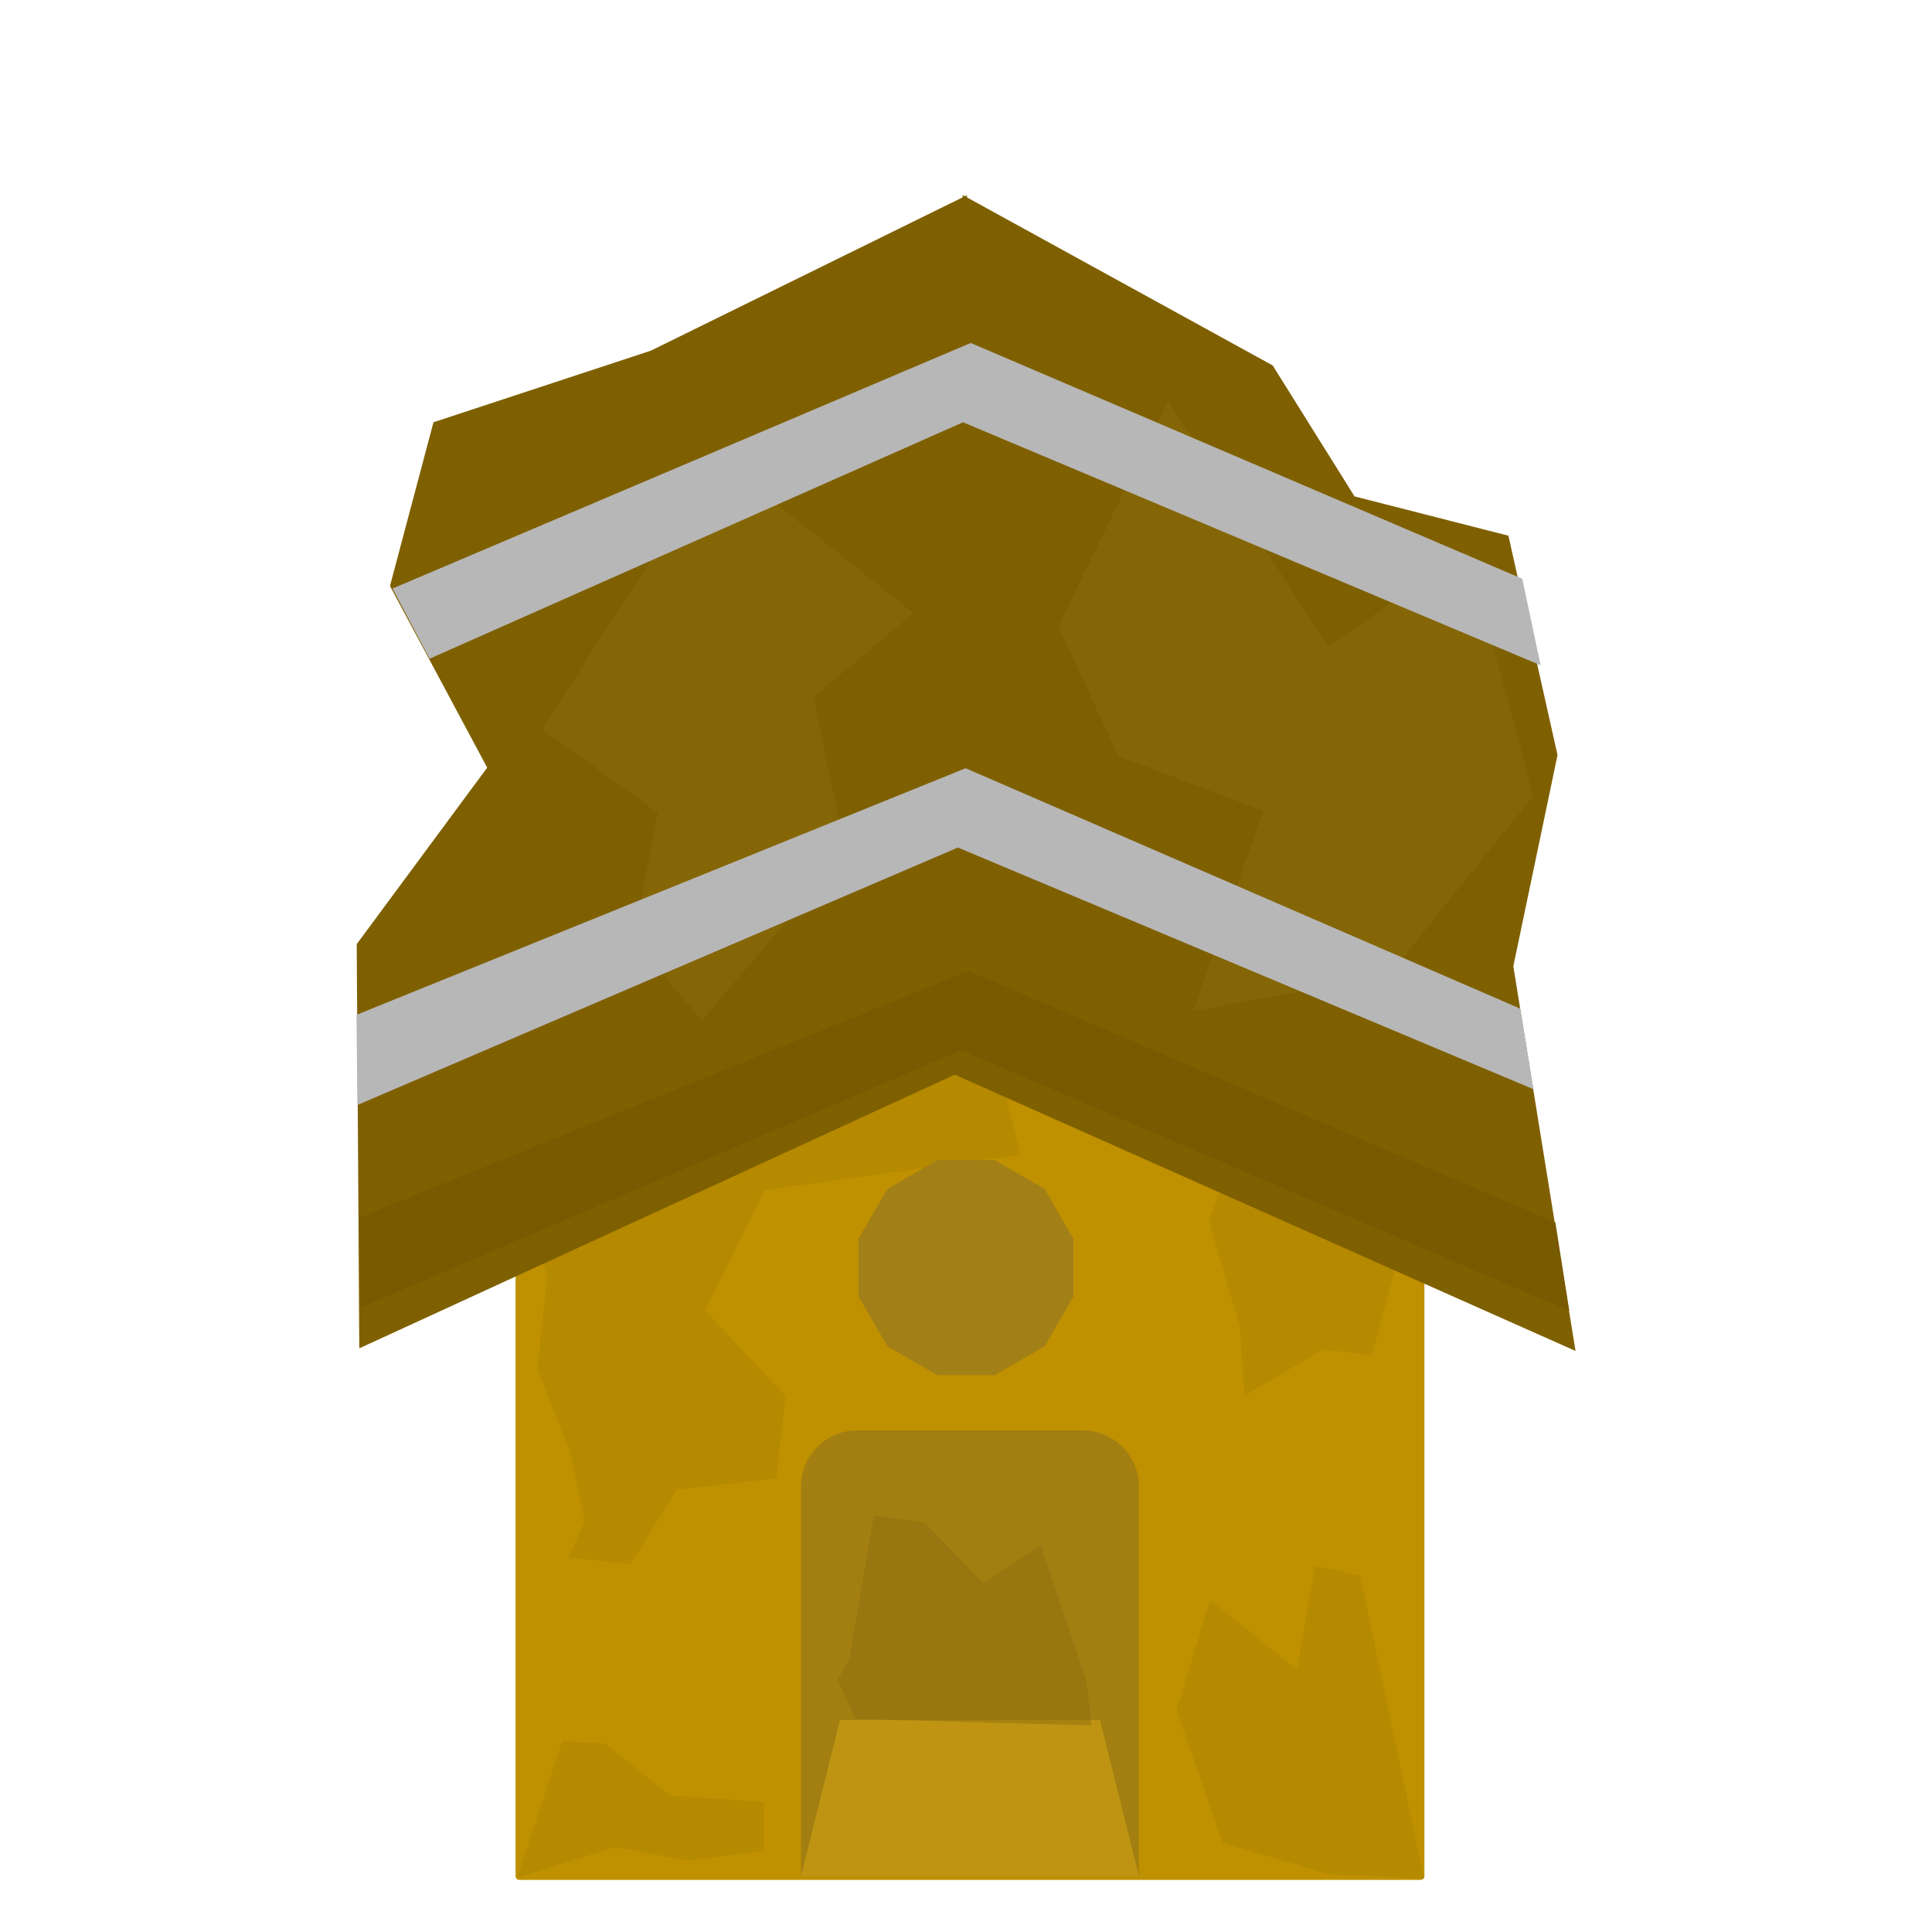 <svg version="1.1" viewBox="0.0 0.0 256.0 256.0" fill="none" stroke="none" stroke-linecap="square" stroke-miterlimit="10" xmlns:xlink="http://www.w3.org/1999/xlink" xmlns="http://www.w3.org/2000/svg"><clipPath id="p.0"><path d="m0 0l256.0 0l0 256.0l-256.0 0l0 -256.0z" clip-rule="nonzero"/></clipPath><g clip-path="url(#p.0)"><path fill="#000000" fill-opacity="0.0" d="m0 0l256.0 0l0 256.0l-256.0 0z" fill-rule="evenodd"/><path fill="#bf9000" d="m-1066.671 403.263l119.433 0l0 100.535l-119.433 0z" fill-rule="evenodd"/><path stroke="#bf9000" stroke-width="1.0" stroke-linejoin="round" stroke-linecap="butt" d="m-1066.671 403.263l119.433 0l0 100.535l-119.433 0z" fill-rule="evenodd"/><path fill="#bf9000" d="m-1066.671 403.269l59.717 -42.079l59.717 42.079z" fill-rule="evenodd"/><path stroke="#bf9000" stroke-width="1.0" stroke-linejoin="round" stroke-linecap="butt" d="m-1066.671 403.269l59.717 -42.079l59.717 42.079z" fill-rule="evenodd"/><path fill="#7f6000" d="m-1007.033 264.033l-80.661 37.189l0 115.724l80.661 -37.189z" fill-rule="evenodd"/><path stroke="#7f6000" stroke-width="3.0" stroke-linejoin="round" stroke-linecap="butt" d="m-1007.033 264.033l-80.661 37.189l0 115.724l80.661 -37.189z" fill-rule="evenodd"/><path fill="#7f6000" d="m-1006.955 264.033l80.661 37.189l0 115.724l-80.661 -37.189z" fill-rule="evenodd"/><path stroke="#7f6000" stroke-width="3.0" stroke-linejoin="round" stroke-linecap="butt" d="m-1006.955 264.033l80.661 37.189l0 115.724l-80.661 -37.189z" fill-rule="evenodd"/><path fill="#9a7917" fill-opacity="0.75" d="m-1021.884 444.728l29.858 0l0 0c1.98 0 3.878 0.786 5.278 2.186c1.4 1.4 2.186 3.299 2.186 5.278l0 51.622c0 1.8310547E-4 -1.8310547E-4 3.6621094E-4 -3.6621094E-4 3.6621094E-4l-44.787 -3.6621094E-4l0 0c-2.4414062E-4 0 -3.6621094E-4 -1.8310547E-4 -3.6621094E-4 -3.9672852E-4l3.6621094E-4 -51.622l0 0c0 -4.123 3.342 -7.465 7.465 -7.465z" fill-rule="evenodd"/><path fill="#d0a213" fill-opacity="0.6" d="m-1029.348 503.799l5.173 -20.693l34.441 0l5.173 20.693z" fill-rule="evenodd"/><path fill="#785a00" d="m-1007.005 369.089l-80.661 34.441l0 7.638l80.661 -34.441z" fill-rule="evenodd"/><path stroke="#785a00" stroke-width="3.0" stroke-linejoin="round" stroke-linecap="butt" d="m-1007.005 369.089l-80.661 34.441l0 7.638l80.661 -34.441z" fill-rule="evenodd"/><path fill="#785a00" d="m-1006.965 369.088l80.661 34.441l0 7.638l-80.661 -34.441z" fill-rule="evenodd"/><path stroke="#785a00" stroke-width="3.0" stroke-linejoin="round" stroke-linecap="butt" d="m-1006.965 369.088l80.661 34.441l0 7.638l-80.661 -34.441z" fill-rule="evenodd"/><path fill="#7b5e06" fill-opacity="0.15" d="m-1067.073 409.079l60.0 -27.732l6.795 26.856l-33.871 4.667l-7.919 15.971l10.696 11.388l-1.249 10.835l-13.194 1.528l-6.087 9.84l-8.244 -0.866l2.168 -4.772l-2.005 -9.341l-4.283 -10.835l1.302 -12.362z" fill-rule="evenodd"/><path fill="#a28017" d="m-1036.293 414.895l0 0c0 -1.621 1.314 -2.934 2.934 -2.934l52.808 0c0.778 0 1.525 0.309 2.075 0.859c0.55 0.55 0.859 1.297 0.859 2.075l0 11.737c0 1.621 -1.314 2.934 -2.934 2.934l-52.808 0c-1.621 0 -2.934 -1.314 -2.934 -2.934z" fill-rule="evenodd"/><path fill="#7b5e06" fill-opacity="0.15" d="m-946.79 504.118l-8.472 -40.139l-5.971 -1.249l-2.362 13.751l-11.528 -9.307l-4.444 14.585l6.11 17.638l14.168 4.165z" fill-rule="evenodd"/><path fill="#7b5e06" fill-opacity="0.15" d="m-1066.929 503.979l5.974 -18.055l5.554 0.278l8.751 6.945l12.362 0.832l0 6.388l-9.861 1.391l-9.864 -1.806z" fill-rule="evenodd"/><path fill="#7b5e06" fill-opacity="0.15" d="m-946.79 409.118l-6.945 25.696l-6.388 -0.835l-10.417 6.113l-0.693 -9.168l-4.029 -13.89l3.055 -8.887l7.362 -1.667l3.472 11.11l4.722 -6.249z" fill-rule="evenodd"/><path fill="#8c6d10" fill-opacity="0.45" d="m-1076.045 334.071l29.139 -45.034l32.451 25.827l-16.556 13.908l5.297 25.827l-23.84 27.816l-11.257 -13.247l3.974 -21.192z" fill-rule="evenodd"/><path fill="#8c6d10" fill-opacity="0.45" d="m-995.249 322.15l14.57 -29.803l21.192 32.451l18.543 -12.583l8.609 32.451l-19.205 23.84l-25.827 4.635l9.27 -26.488l-19.205 -7.286z" fill-rule="evenodd"/><path fill="#b7b7b7" d="m-1006.974 337.192l-80.661 34.441l0 7.638l80.661 -34.441z" fill-rule="evenodd"/><path stroke="#b7b7b7" stroke-width="3.0" stroke-linejoin="round" stroke-linecap="butt" d="m-1006.974 337.192l-80.661 34.441l0 7.638l80.661 -34.441z" fill-rule="evenodd"/><path fill="#b7b7b7" d="m-1006.935 337.191l80.661 34.441l0 7.638l-80.661 -34.441z" fill-rule="evenodd"/><path stroke="#b7b7b7" stroke-width="3.0" stroke-linejoin="round" stroke-linecap="butt" d="m-1006.935 337.191l80.661 34.441l0 7.638l-80.661 -34.441z" fill-rule="evenodd"/><path fill="#b7b7b7" d="m-1006.994 286.176l-80.661 34.441l0 7.638l80.661 -34.441z" fill-rule="evenodd"/><path stroke="#b7b7b7" stroke-width="3.0" stroke-linejoin="round" stroke-linecap="butt" d="m-1006.994 286.176l-80.661 34.441l0 7.638l80.661 -34.441z" fill-rule="evenodd"/><path fill="#b7b7b7" d="m-1006.955 286.175l80.661 34.441l0 7.638l-80.661 -34.441z" fill-rule="evenodd"/><path stroke="#b7b7b7" stroke-width="3.0" stroke-linejoin="round" stroke-linecap="butt" d="m-1006.955 286.175l80.661 34.441l0 7.638l-80.661 -34.441z" fill-rule="evenodd"/><path fill="#000000" fill-opacity="0.0" d="m-1088.375 418.635l80.509 -36.863l82.205 36.863l0.423 -117.795l-81.354 -38.559l-82.835 38.921z" fill-rule="evenodd"/><path stroke="#666666" stroke-width="2.0" stroke-linejoin="round" stroke-linecap="butt" d="m-1088.375 418.635l80.509 -36.863l82.205 36.863l0.423 -117.795l-81.354 -38.559l-82.835 38.921z" fill-rule="evenodd"/><path fill="#8c6d10" fill-opacity="0.45" d="m-1022.968 475.155l3.255 -19.087l6.724 0.866l7.808 8.026l7.591 -4.99l6.076 18.005l0.651 5.856l-31.239 -0.866l-2.386 -5.207z" fill-rule="evenodd"/><path fill="#bf9000" d="m-207.35 148.063l119.433 0l0 100.535l-119.433 0z" fill-rule="evenodd"/><path stroke="#bf9000" stroke-width="1.0" stroke-linejoin="round" stroke-linecap="butt" d="m-207.35 148.063l119.433 0l0 100.535l-119.433 0z" fill-rule="evenodd"/><path fill="#bf9000" d="m-207.35 148.07l59.717 -42.079l59.717 42.079z" fill-rule="evenodd"/><path stroke="#bf9000" stroke-width="1.0" stroke-linejoin="round" stroke-linecap="butt" d="m-207.35 148.07l59.717 -42.079l59.717 42.079z" fill-rule="evenodd"/><path fill="#7f6000" d="m-147.712 8.833l-80.661 37.189l0 115.724l80.661 -37.189z" fill-rule="evenodd"/><path stroke="#7f6000" stroke-width="3.0" stroke-linejoin="round" stroke-linecap="butt" d="m-147.712 8.833l-80.661 37.189l0 115.724l80.661 -37.189z" fill-rule="evenodd"/><path fill="#7f6000" d="m-147.633 8.833l80.661 37.189l0 115.724l-80.661 -37.189z" fill-rule="evenodd"/><path stroke="#7f6000" stroke-width="3.0" stroke-linejoin="round" stroke-linecap="butt" d="m-147.633 8.833l80.661 37.189l0 115.724l-80.661 -37.189z" fill-rule="evenodd"/><path fill="#9a7917" fill-opacity="0.75" d="m-162.562 189.529l29.858 0l0 0c1.98 0 3.878 0.786 5.278 2.186c1.4 1.4 2.186 3.299 2.186 5.278l0 51.622c0 2.1362305E-4 -1.6784668E-4 3.8146973E-4 -3.7384033E-4 3.8146973E-4l-44.787 -3.8146973E-4l0 0c-2.1362305E-4 0 -3.8146973E-4 -1.5258789E-4 -3.8146973E-4 -3.6621094E-4l3.8146973E-4 -51.622l0 0c0 -4.123 3.342 -7.465 7.465 -7.465z" fill-rule="evenodd"/><path fill="#d0a213" fill-opacity="0.6" d="m-170.027 248.6l5.173 -20.693l34.441 0l5.173 20.693z" fill-rule="evenodd"/><path fill="#785a00" d="m-147.683 113.889l-80.661 34.441l0 7.638l80.661 -34.441z" fill-rule="evenodd"/><path stroke="#785a00" stroke-width="3.0" stroke-linejoin="round" stroke-linecap="butt" d="m-147.683 113.889l-80.661 34.441l0 7.638l80.661 -34.441z" fill-rule="evenodd"/><path fill="#785a00" d="m-147.644 113.888l80.661 34.441l0 7.638l-80.661 -34.441z" fill-rule="evenodd"/><path stroke="#785a00" stroke-width="3.0" stroke-linejoin="round" stroke-linecap="butt" d="m-147.644 113.888l80.661 34.441l0 7.638l-80.661 -34.441z" fill-rule="evenodd"/><path fill="#7b5e06" fill-opacity="0.15" d="m-207.752 153.879l60.0 -27.732l6.795 26.856l-33.871 4.667l-7.919 15.971l10.696 11.388l-1.249 10.835l-13.194 1.528l-6.087 9.84l-8.244 -0.866l2.168 -4.772l-2.005 -9.341l-4.283 -10.835l1.302 -12.362z" fill-rule="evenodd"/><path fill="#a28017" d="m-165.173 154.899l4.507 -7.805l7.805 -4.507l9.014 0l7.805 4.507l4.507 7.805l0 9.014l-4.507 7.805l-7.805 4.507l-9.014 0l-7.805 -4.507l-4.507 -7.805z" fill-rule="evenodd"/><path fill="#7b5e06" fill-opacity="0.15" d="m-87.468 248.919l-8.472 -40.139l-5.971 -1.249l-2.362 13.751l-11.528 -9.307l-4.444 14.585l6.11 17.638l14.168 4.165z" fill-rule="evenodd"/><path fill="#7b5e06" fill-opacity="0.15" d="m-207.608 248.78l5.974 -18.055l5.554 0.278l8.751 6.945l12.362 0.832l0 6.388l-9.861 1.391l-9.864 -1.806z" fill-rule="evenodd"/><path fill="#7b5e06" fill-opacity="0.15" d="m-87.469 153.919l-6.945 25.696l-6.388 -0.835l-10.417 6.113l-0.693 -9.168l-4.029 -13.89l3.055 -8.887l7.362 -1.667l3.472 11.11l4.722 -6.249z" fill-rule="evenodd"/><path fill="#8c6d10" fill-opacity="0.45" d="m-216.723 78.871l29.139 -45.034l32.451 25.827l-16.556 13.908l5.297 25.827l-23.84 27.816l-11.257 -13.247l3.974 -21.192z" fill-rule="evenodd"/><path fill="#8c6d10" fill-opacity="0.45" d="m-135.928 66.95l14.57 -29.803l21.192 32.451l18.543 -12.583l8.609 32.451l-19.205 23.84l-25.827 4.635l9.27 -26.488l-19.205 -7.286z" fill-rule="evenodd"/><path fill="#b7b7b7" d="m-147.653 81.992l-80.661 34.441l0 7.638l80.661 -34.441z" fill-rule="evenodd"/><path stroke="#b7b7b7" stroke-width="3.0" stroke-linejoin="round" stroke-linecap="butt" d="m-147.653 81.992l-80.661 34.441l0 7.638l80.661 -34.441z" fill-rule="evenodd"/><path fill="#b7b7b7" d="m-147.614 81.991l80.661 34.441l0 7.638l-80.661 -34.441z" fill-rule="evenodd"/><path stroke="#b7b7b7" stroke-width="3.0" stroke-linejoin="round" stroke-linecap="butt" d="m-147.614 81.991l80.661 34.441l0 7.638l-80.661 -34.441z" fill-rule="evenodd"/><path fill="#b7b7b7" d="m-147.673 30.977l-80.661 34.441l0 7.638l80.661 -34.441z" fill-rule="evenodd"/><path stroke="#b7b7b7" stroke-width="3.0" stroke-linejoin="round" stroke-linecap="butt" d="m-147.673 30.977l-80.661 34.441l0 7.638l80.661 -34.441z" fill-rule="evenodd"/><path fill="#b7b7b7" d="m-147.633 30.975l80.661 34.441l0 7.638l-80.661 -34.441z" fill-rule="evenodd"/><path stroke="#b7b7b7" stroke-width="3.0" stroke-linejoin="round" stroke-linecap="butt" d="m-147.633 30.975l80.661 34.441l0 7.638l-80.661 -34.441z" fill-rule="evenodd"/><path fill="#000000" fill-opacity="0.0" d="m-229.054 163.436l80.509 -36.864l82.205 36.864l0.423 -117.795l-81.354 -38.559l-82.835 38.921z" fill-rule="evenodd"/><path fill="#8c6d10" fill-opacity="0.45" d="m-163.647 219.955l3.255 -19.087l6.724 0.866l7.808 8.026l7.591 -4.99l6.076 18.005l0.651 5.856l-31.239 -0.866l-2.386 -5.207z" fill-rule="evenodd"/><path fill="#bf9000" d="m68.812 148.063l119.433 0l0 100.535l-119.433 0z" fill-rule="evenodd"/><path stroke="#bf9000" stroke-width="1.0" stroke-linejoin="round" stroke-linecap="butt" d="m68.812 148.063l119.433 0l0 100.535l-119.433 0z" fill-rule="evenodd"/><path fill="#bf9000" d="m68.812 148.069l59.717 -42.079l59.717 42.079z" fill-rule="evenodd"/><path stroke="#bf9000" stroke-width="1.0" stroke-linejoin="round" stroke-linecap="butt" d="m68.812 148.069l59.717 -42.079l59.717 42.079z" fill-rule="evenodd"/><path fill="#9a7917" fill-opacity="0.75" d="m113.599 189.528l29.858 0l0 0c1.98 0 3.878 0.786 5.278 2.186c1.4 1.4 2.186 3.299 2.186 5.278l0 51.622c0 2.1362305E-4 -1.6784668E-4 3.8146973E-4 -3.8146973E-4 3.8146973E-4l-44.787 -3.8146973E-4l0 0c-2.1362305E-4 0 -3.7384033E-4 -1.5258789E-4 -3.7384033E-4 -3.6621094E-4l3.7384033E-4 -51.622l0 0c0 -4.123 3.342 -7.465 7.465 -7.465z" fill-rule="evenodd"/><path fill="#d0a213" fill-opacity="0.6" d="m106.135 248.599l5.173 -20.693l34.441 0l5.173 20.693z" fill-rule="evenodd"/><path fill="#7b5e06" fill-opacity="0.15" d="m68.409 153.879l60.0 -27.732l6.795 26.856l-33.871 4.667l-7.919 15.971l10.696 11.388l-1.249 10.835l-13.194 1.528l-6.087 9.84l-8.244 -0.866l2.168 -4.772l-2.005 -9.341l-4.283 -10.835l1.302 -12.362z" fill-rule="evenodd"/><path fill="#a28017" d="m113.764 164.155l3.815 -6.607l6.607 -3.815l7.63 0l6.607 3.815l3.815 6.607l0 7.63l-3.815 6.607l-6.607 3.815l-7.63 0l-6.607 -3.815l-3.815 -6.607z" fill-rule="evenodd"/><path fill="#7b5e06" fill-opacity="0.15" d="m188.693 248.918l-8.472 -40.139l-5.971 -1.249l-2.362 13.751l-11.528 -9.307l-4.444 14.585l6.11 17.638l14.168 4.165z" fill-rule="evenodd"/><path fill="#7b5e06" fill-opacity="0.15" d="m68.554 248.779l5.974 -18.055l5.554 0.278l8.751 6.945l12.362 0.832l0 6.388l-9.861 1.391l-9.864 -1.806z" fill-rule="evenodd"/><path fill="#7b5e06" fill-opacity="0.15" d="m188.693 153.918l-6.945 25.696l-6.388 -0.835l-10.417 6.113l-0.693 -9.168l-4.029 -13.89l3.055 -8.887l7.362 -1.667l3.472 11.11l4.722 -6.249z" fill-rule="evenodd"/><path fill="#8c6d10" fill-opacity="0.45" d="m112.514 219.955l3.255 -19.087l6.724 0.866l7.808 8.026l7.591 -4.99l6.076 18.005l0.651 5.856l-31.239 -0.866l-2.386 -5.207z" fill-rule="evenodd"/><path fill="#7f6000" d="m47.606 178.662l79.661 -36.609l0.864 -116.189l-41.879 20.596l-28.814 9.491l-5.764 21.696l12.882 24.068l-17.289 23.388z" fill-rule="evenodd"/><path fill="#8c6d10" fill-opacity="0.45" d="m71.811 96.583l23.288 -35.987l25.935 20.638l-13.232 11.114l4.233 20.638l-19.053 22.228l-8.997 -10.585l3.176 -16.934z" fill-rule="evenodd"/><path fill="#7f6000" d="m127.556 25.843l41.081 22.58l10.845 17.352l20.391 5.207l6.507 29.068l-5.856 27.982l8.241 50.976l-83.129 -36.997z" fill-rule="evenodd"/><path fill="#8c6d10" fill-opacity="0.45" d="m140.234 82.949l14.57 -29.803l21.192 32.451l18.543 -12.583l8.609 32.451l-19.205 23.84l-25.827 4.635l9.27 -26.488l-19.205 -7.286z" fill-rule="evenodd"/><path fill="#b7b7b7" d="m47.234 134.47l0.139 11.942l79.554 -34.108l76.26 32.018l-1.745 -10.669l-73.496 -31.858z" fill-rule="evenodd"/><path fill="#b7b7b7" d="m52.013 77.985l4.908 9.297l70.685 -31.328l76.535 32.197l-2.43 -11.459l-73.087 -31.247z" fill-rule="evenodd"/><path fill="#785a00" d="m47.667 161.315l0.139 11.942l79.554 -34.108l80.58 34.562l-1.843 -11.738l-77.719 -33.333z" fill-rule="evenodd"/><path fill="#bf9000" d="m-604.548 148.063l119.433 0l0 100.535l-119.433 0z" fill-rule="evenodd"/><path stroke="#bf9000" stroke-width="1.0" stroke-linejoin="round" stroke-linecap="butt" d="m-604.548 148.063l119.433 0l0 100.535l-119.433 0z" fill-rule="evenodd"/><path fill="#bf9000" d="m-604.548 148.069l59.717 -42.079l59.717 42.079z" fill-rule="evenodd"/><path stroke="#bf9000" stroke-width="1.0" stroke-linejoin="round" stroke-linecap="butt" d="m-604.548 148.069l59.717 -42.079l59.717 42.079z" fill-rule="evenodd"/><path fill="#9a7917" fill-opacity="0.75" d="m-559.76 189.528l29.858 0l0 0c1.98 0 3.878 0.786 5.278 2.186c1.4 1.4 2.186 3.299 2.186 5.278l0 51.622c0 2.1362305E-4 -1.8310547E-4 3.8146973E-4 -3.6621094E-4 3.8146973E-4l-44.787 -3.8146973E-4l0 0c-1.8310547E-4 0 -3.6621094E-4 -1.5258789E-4 -3.6621094E-4 -3.6621094E-4l3.6621094E-4 -51.622l0 0c0 -4.123 3.342 -7.465 7.465 -7.465z" fill-rule="evenodd"/><path fill="#d0a213" fill-opacity="0.6" d="m-567.225 248.599l5.173 -20.693l34.441 0l5.173 20.693z" fill-rule="evenodd"/><path fill="#7b5e06" fill-opacity="0.15" d="m-604.95 153.879l60.0 -27.732l6.795 26.856l-33.871 4.667l-7.919 15.971l10.696 11.388l-1.249 10.835l-13.194 1.528l-6.087 9.84l-8.244 -0.866l2.168 -4.772l-2.005 -9.341l-4.283 -10.835l1.302 -12.362z" fill-rule="evenodd"/><path fill="#7b5e06" fill-opacity="0.15" d="m-484.666 248.918l-8.472 -40.139l-5.971 -1.249l-2.362 13.751l-11.528 -9.307l-4.444 14.585l6.11 17.638l14.168 4.165z" fill-rule="evenodd"/><path fill="#7b5e06" fill-opacity="0.15" d="m-604.806 248.779l5.974 -18.055l5.554 0.278l8.751 6.945l12.362 0.832l0 6.388l-9.861 1.391l-9.864 -1.806z" fill-rule="evenodd"/><path fill="#7b5e06" fill-opacity="0.15" d="m-484.667 153.918l-6.945 25.696l-6.388 -0.835l-10.417 6.113l-0.693 -9.168l-4.029 -13.89l3.055 -8.887l7.362 -1.667l3.472 11.11l4.722 -6.249z" fill-rule="evenodd"/><path fill="#8c6d10" fill-opacity="0.45" d="m-560.845 219.955l3.255 -19.087l6.724 0.866l7.808 8.026l7.591 -4.99l6.076 18.005l0.651 5.856l-31.239 -0.866l-2.386 -5.207z" fill-rule="evenodd"/><path fill="#7f6000" d="m-625.753 202.662l79.661 -36.609l0.864 -116.189l-41.879 20.596l-28.814 9.491l-5.764 21.696l12.882 24.068l-17.289 23.388z" fill-rule="evenodd"/><path fill="#8c6d10" fill-opacity="0.45" d="m-601.548 120.583l23.288 -35.987l25.935 20.638l-13.232 11.114l4.233 20.638l-19.053 22.228l-8.997 -10.585l3.176 -16.934z" fill-rule="evenodd"/><path fill="#7f6000" d="m-545.803 49.843l41.081 22.58l10.845 17.352l20.391 5.207l6.507 29.068l-5.856 27.982l8.241 50.976l-82.213 -36.877z" fill-rule="evenodd"/><path fill="#8c6d10" fill-opacity="0.45" d="m-533.126 106.949l14.57 -29.803l21.192 32.451l18.543 -12.583l8.609 32.451l-19.205 23.84l-25.827 4.635l9.27 -26.488l-19.205 -7.286z" fill-rule="evenodd"/><path fill="#b7b7b7" d="m-626.126 158.47l0.139 11.942l79.554 -34.108l76.21 32.123l-1.745 -10.961l-73.446 -31.672z" fill-rule="evenodd"/><path fill="#b7b7b7" d="m-621.346 101.985l4.908 9.297l70.685 -31.328l76.535 32.197l-2.43 -11.459l-73.087 -31.247z" fill-rule="evenodd"/><path fill="#785a00" d="m-625.693 185.315l0.139 11.942l79.554 -34.108l80.53 34.57l-1.94 -11.835l-77.572 -33.244z" fill-rule="evenodd"/></g></svg>